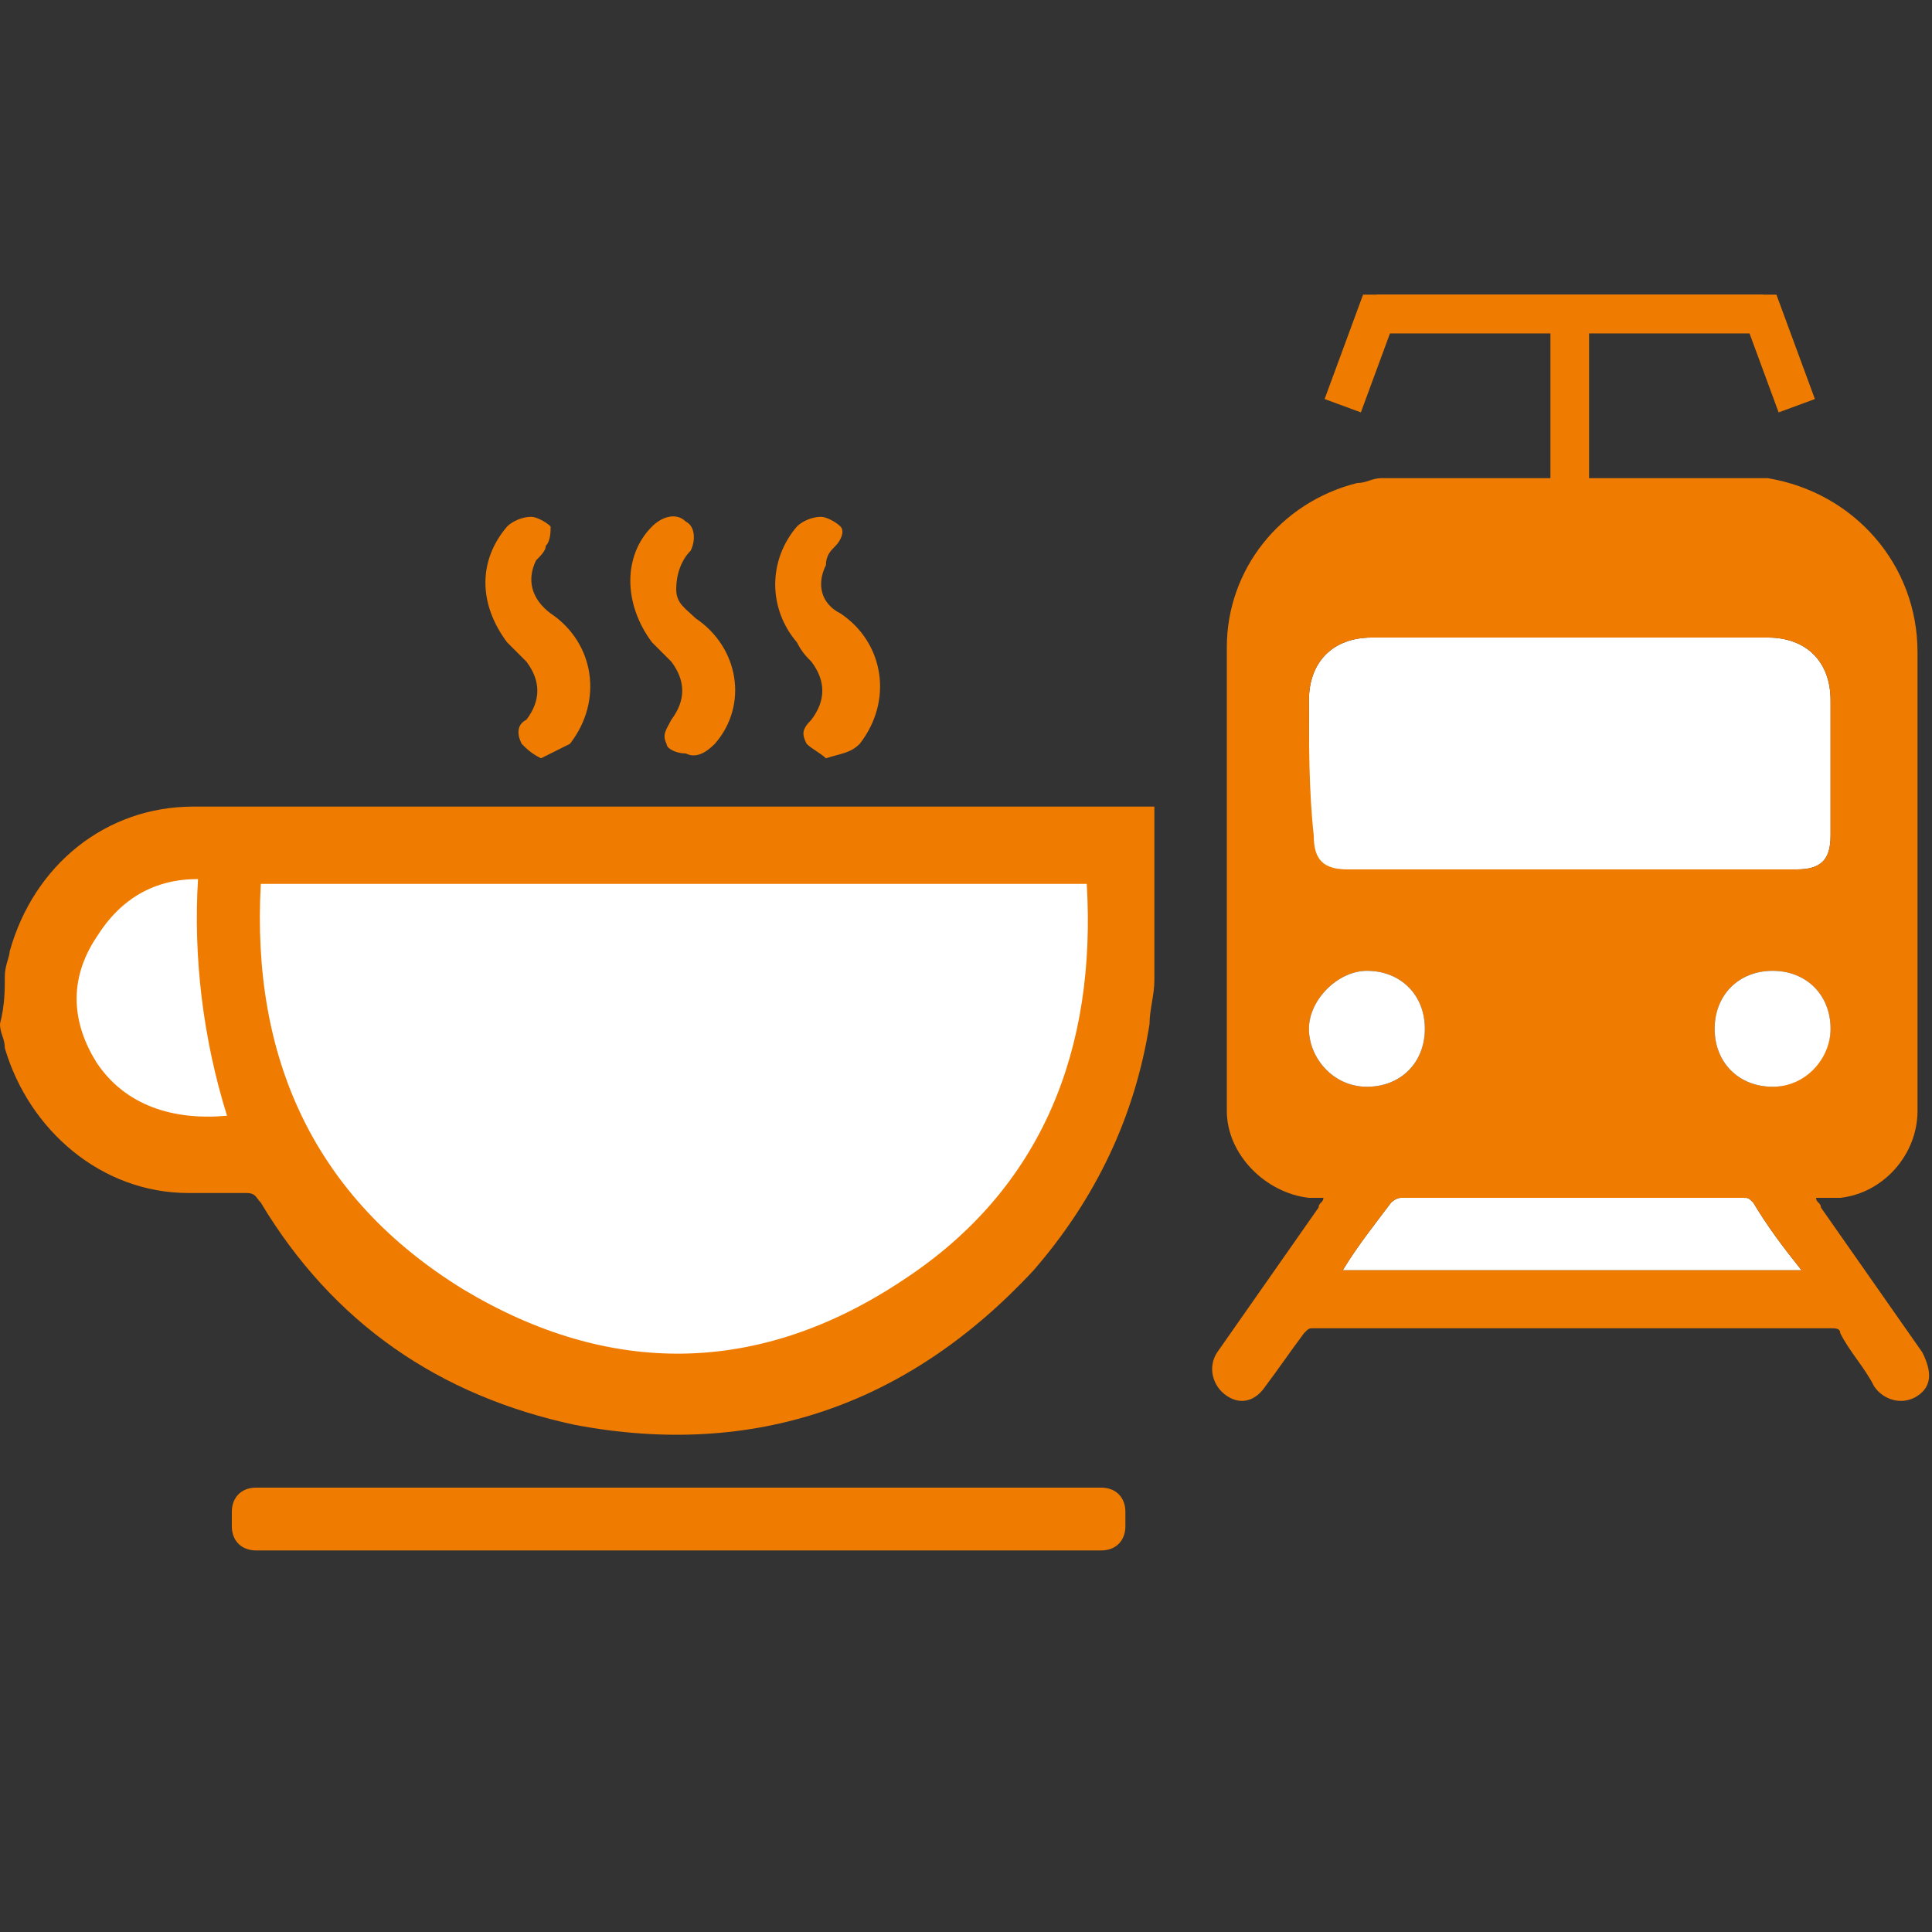<?xml version="1.0" encoding="utf-8"?>
<!-- Generator: Adobe Illustrator 21.0.0, SVG Export Plug-In . SVG Version: 6.00 Build 0)  -->
<svg version="1.1" id="Layer_1" xmlns="http://www.w3.org/2000/svg" xmlns:xlink="http://www.w3.org/1999/xlink" x="0px" y="0px"
	 viewBox="0 0 40 40" style="enable-background:new 0 0 40 40;" xml:space="preserve">
<rect x="0" y="0" width="40" height="40" fill="#333333" stroke="none"/>
<style type="text/css">
	.st0{fill:#EF7C00;}
	.st1{fill:#FFFFFF;stroke:#EF7C00;stroke-miterlimit:10;}
	.st2{fill:#FFFFFF;stroke:#EF7C00;stroke-width:1.2;stroke-miterlimit:10;}
	.st3{fill:#EF7C00;stroke:#EF7C00;stroke-width:1.5;stroke-miterlimit:10;}
	.st4{fill:#FFFFFF;}
	.st5{fill:#D81922;}
	.st6{clip-path:url(#SVGID_2_);}
	.st7{fill:#EF7C00;stroke:#EF7C00;stroke-miterlimit:10;}
	.st8{fill:#EF7C00;stroke:#EF7C00;stroke-width:0.8;stroke-miterlimit:10;}
	.st9{fill:#EF7C00;stroke:#EF7C00;stroke-width:0.2;stroke-miterlimit:10;}
	.st10{fill:#FFFFFF;stroke:#FFFFFF;stroke-width:0.3;stroke-miterlimit:10;}
	.st11{fill:#EF7C00;stroke:#EF7C00;stroke-width:0.5;stroke-miterlimit:10;}
	.st12{fill:#EF7C00;stroke:#EF7C00;stroke-width:0.4;stroke-miterlimit:10;}
	.st13{clip-path:url(#SVGID_4_);}
	.st14{fill:#EF7C00;stroke:#EF7C00;stroke-width:0.3;stroke-miterlimit:10;}
	.st15{clip-path:url(#SVGID_6_);}
	.st16{clip-path:url(#SVGID_8_);}
	.st17{fill:none;stroke:#EF7C00;stroke-width:0.8;stroke-miterlimit:10;}
</style>
<g>
	<g>
		<g>
			<path class="st0" d="M0.1,20.2c0-0.2,0.1-0.4,0.1-0.5c0.5-1.8,2-3,3.8-3c1.6,0,3.1,0,4.7,0c5,0,10,0,14.9,0c0.1,0,0.2,0,0.3,0
				c0,1.2,0,2.4,0,3.6c0,0.3-0.1,0.6-0.1,0.9c-0.3,1.9-1.1,3.6-2.4,5.1c-2.6,2.8-5.8,3.9-9.5,3.2c-2.8-0.6-5-2.1-6.5-4.6
				c-0.1-0.1-0.1-0.2-0.3-0.2c-0.4,0-0.8,0-1.2,0c-1.8,0-3.3-1.3-3.8-3c0-0.2-0.1-0.3-0.1-0.5C0.1,20.8,0.1,20.5,0.1,20.2z
				 M21.9,18.7c-5.3,0-10.6,0-15.9,0c-0.2,3.3,1,6,3.9,7.8c2.8,1.7,5.7,1.6,8.5-0.2C21,24.5,22.1,21.8,21.9,18.7z M4.5,22.6
				C4.1,21.3,4,20,4,18.6c-0.8,0-1.3,0.3-1.7,1c-0.4,0.7-0.4,1.4,0,2.1C2.9,22.5,3.6,22.7,4.5,22.6z"/>
			<path class="st0" d="M11.2,15.7c-0.2-0.1-0.3-0.2-0.4-0.3c-0.1-0.2-0.1-0.4,0.1-0.5c0.3-0.4,0.3-0.8,0-1.2
				c-0.1-0.1-0.3-0.3-0.4-0.4c-0.6-0.8-0.6-1.7,0-2.4c0.1-0.1,0.3-0.2,0.5-0.2c0.1,0,0.3,0.1,0.4,0.2c0,0.1,0,0.3-0.1,0.4
				c0,0.1-0.1,0.2-0.2,0.3c-0.2,0.4-0.1,0.8,0.3,1.1c0.9,0.6,1.1,1.8,0.4,2.7C11.6,15.5,11.4,15.6,11.2,15.7z"/>
			<path class="st0" d="M14.2,15.6c-0.2,0-0.4-0.1-0.4-0.2c-0.1-0.2,0-0.3,0.1-0.5c0.3-0.4,0.3-0.8,0-1.2c-0.1-0.1-0.3-0.3-0.4-0.4
				c-0.6-0.8-0.6-1.8,0-2.4c0.2-0.2,0.5-0.3,0.7-0.1c0.2,0.1,0.2,0.4,0.1,0.6c-0.2,0.2-0.3,0.5-0.3,0.8c0,0.3,0.2,0.4,0.4,0.6
				c0.9,0.6,1.1,1.8,0.4,2.6C14.6,15.6,14.4,15.7,14.2,15.6z"/>
			<path class="st0" d="M17.1,15.7c-0.1-0.1-0.3-0.2-0.4-0.3c-0.1-0.2-0.1-0.3,0.1-0.5c0.3-0.4,0.3-0.8,0-1.2
				c-0.1-0.1-0.2-0.2-0.3-0.4c-0.6-0.7-0.6-1.7,0-2.4c0.1-0.1,0.3-0.2,0.5-0.2c0.1,0,0.3,0.1,0.4,0.2c0.1,0.1,0,0.3-0.1,0.4
				c-0.1,0.1-0.2,0.2-0.2,0.4c-0.2,0.4-0.1,0.8,0.3,1c0.9,0.6,1.1,1.8,0.4,2.7C17.6,15.6,17.4,15.6,17.1,15.7
				C17.2,15.7,17.1,15.7,17.1,15.7z"/>
			<path class="st4" d="M22.5,18.3c0.2,3.4-0.9,6.3-3.8,8.2c-3,2-6.1,2-9.1,0.2c-3.1-1.9-4.4-4.8-4.2-8.4
				C11.1,18.3,16.8,18.3,22.5,18.3z"/>
			<path class="st4" d="M4.7,23.1C3.6,23.2,2.6,22.9,2,22c-0.5-0.8-0.6-1.7,0-2.6c0.5-0.8,1.2-1.2,2.1-1.2C4,19.8,4.2,21.5,4.7,23.1
				z"/>
		</g>
		<g>
			<path class="st4" d="M32.5,18c-1.6,0-3.1,0-4.7,0c-0.5,0-0.7-0.2-0.7-0.7c0-0.9,0-1.9,0-2.8c0-0.8,0.5-1.3,1.3-1.3
				c2.7,0,5.5,0,8.2,0c0.8,0,1.3,0.5,1.3,1.3c0,0.9,0,1.9,0,2.8c0,0.5-0.2,0.7-0.7,0.7C35.6,18,34,18,32.5,18z"/>
			<path class="st4" d="M27.8,26.3c0.3-0.5,0.7-1,1-1.4c0,0,0.1-0.1,0.2-0.1c1.9,0,3.8,0,5.8,0c0.4,0,0.8,0,1.3,0
				c0.1,0,0.1,0,0.2,0.1c0.3,0.5,0.6,0.9,1,1.4C34,26.3,30.9,26.3,27.8,26.3z"/>
			<path class="st0" d="M39.8,28c-0.7-1-1.4-2-2.1-3c0-0.1-0.1-0.1-0.1-0.2c0.2,0,0.3,0,0.5,0c0.9-0.1,1.6-0.9,1.6-1.8
				c0-2.4,0-4.8,0-7.2c0-0.8,0-1.5,0-2.3c0-1.8-1.3-3.3-3.1-3.6c0,0-0.1,0-0.1,0c-2.6,0-5.3,0-7.9,0c-0.2,0-0.3,0.1-0.5,0.1
				c-1.6,0.4-2.7,1.8-2.7,3.4c0,3.2,0,6.4,0,9.6c0,0.9,0.8,1.7,1.7,1.8c0.1,0,0.2,0,0.3,0c0,0.1-0.1,0.1-0.1,0.2c-0.7,1-1.4,2-2.1,3
				c-0.2,0.3-0.1,0.7,0.2,0.9c0.3,0.2,0.6,0.1,0.8-0.2c0.3-0.4,0.5-0.7,0.8-1.1c0.1-0.1,0.1-0.1,0.2-0.1c3.6,0,7.2,0,10.7,0
				c0.1,0,0.2,0,0.2,0.1c0.2,0.4,0.5,0.7,0.7,1.1c0.2,0.3,0.6,0.4,0.9,0.2C40,28.7,40,28.4,39.8,28z M27.1,14.5
				c0-0.8,0.5-1.3,1.3-1.3c2.7,0,5.5,0,8.2,0c0.8,0,1.3,0.5,1.3,1.3c0,0.9,0,1.9,0,2.8c0,0.5-0.2,0.7-0.7,0.7c-1.5,0-3.1,0-4.6,0
				c-1.6,0-3.1,0-4.7,0c-0.5,0-0.7-0.2-0.7-0.7C27.1,16.4,27.1,15.4,27.1,14.5z M27.1,21.3c0-0.6,0.6-1.2,1.2-1.2
				c0.7,0,1.2,0.5,1.2,1.2c0,0.7-0.5,1.2-1.2,1.2C27.6,22.5,27.1,21.9,27.1,21.3z M27.8,26.3c0.3-0.5,0.7-1,1-1.4
				c0,0,0.1-0.1,0.2-0.1c1.9,0,3.8,0,5.8,0c0.4,0,0.8,0,1.3,0c0.1,0,0.1,0,0.2,0.1c0.3,0.5,0.6,0.9,1,1.4
				C34,26.3,30.9,26.3,27.8,26.3z M36.7,22.5c-0.7,0-1.2-0.5-1.2-1.2c0-0.7,0.5-1.2,1.2-1.2c0.7,0,1.2,0.5,1.2,1.2
				C37.9,21.9,37.3,22.5,36.7,22.5z"/>
			<path class="st4" d="M29.5,21.3c0,0.7-0.5,1.2-1.2,1.2c-0.7,0-1.2-0.6-1.2-1.2c0-0.6,0.6-1.2,1.2-1.2
				C29,20.1,29.5,20.6,29.5,21.3z"/>
			<path class="st4" d="M36.7,20.1c0.7,0,1.2,0.5,1.2,1.2c0,0.6-0.5,1.2-1.2,1.2c-0.7,0-1.2-0.5-1.2-1.2
				C35.5,20.6,36,20.1,36.7,20.1z"/>
			<g>
				<polyline class="st17" points="28.5,6.5 36.5,6.5 37.2,8.4 				"/>
				<polyline class="st17" points="36.5,6.5 28.5,6.5 27.8,8.4 				"/>
			</g>
			<line class="st17" x1="32.5" y1="10" x2="32.5" y2="6.5"/>
		</g>
	</g>
	<path class="st0" d="M22.8,32.1H5.3c-0.3,0-0.5-0.2-0.5-0.5v-0.3c0-0.3,0.2-0.5,0.5-0.5h17.5c0.3,0,0.5,0.2,0.5,0.5v0.3
		C23.3,31.9,23.1,32.1,22.8,32.1z"/>
</g>
</svg>
